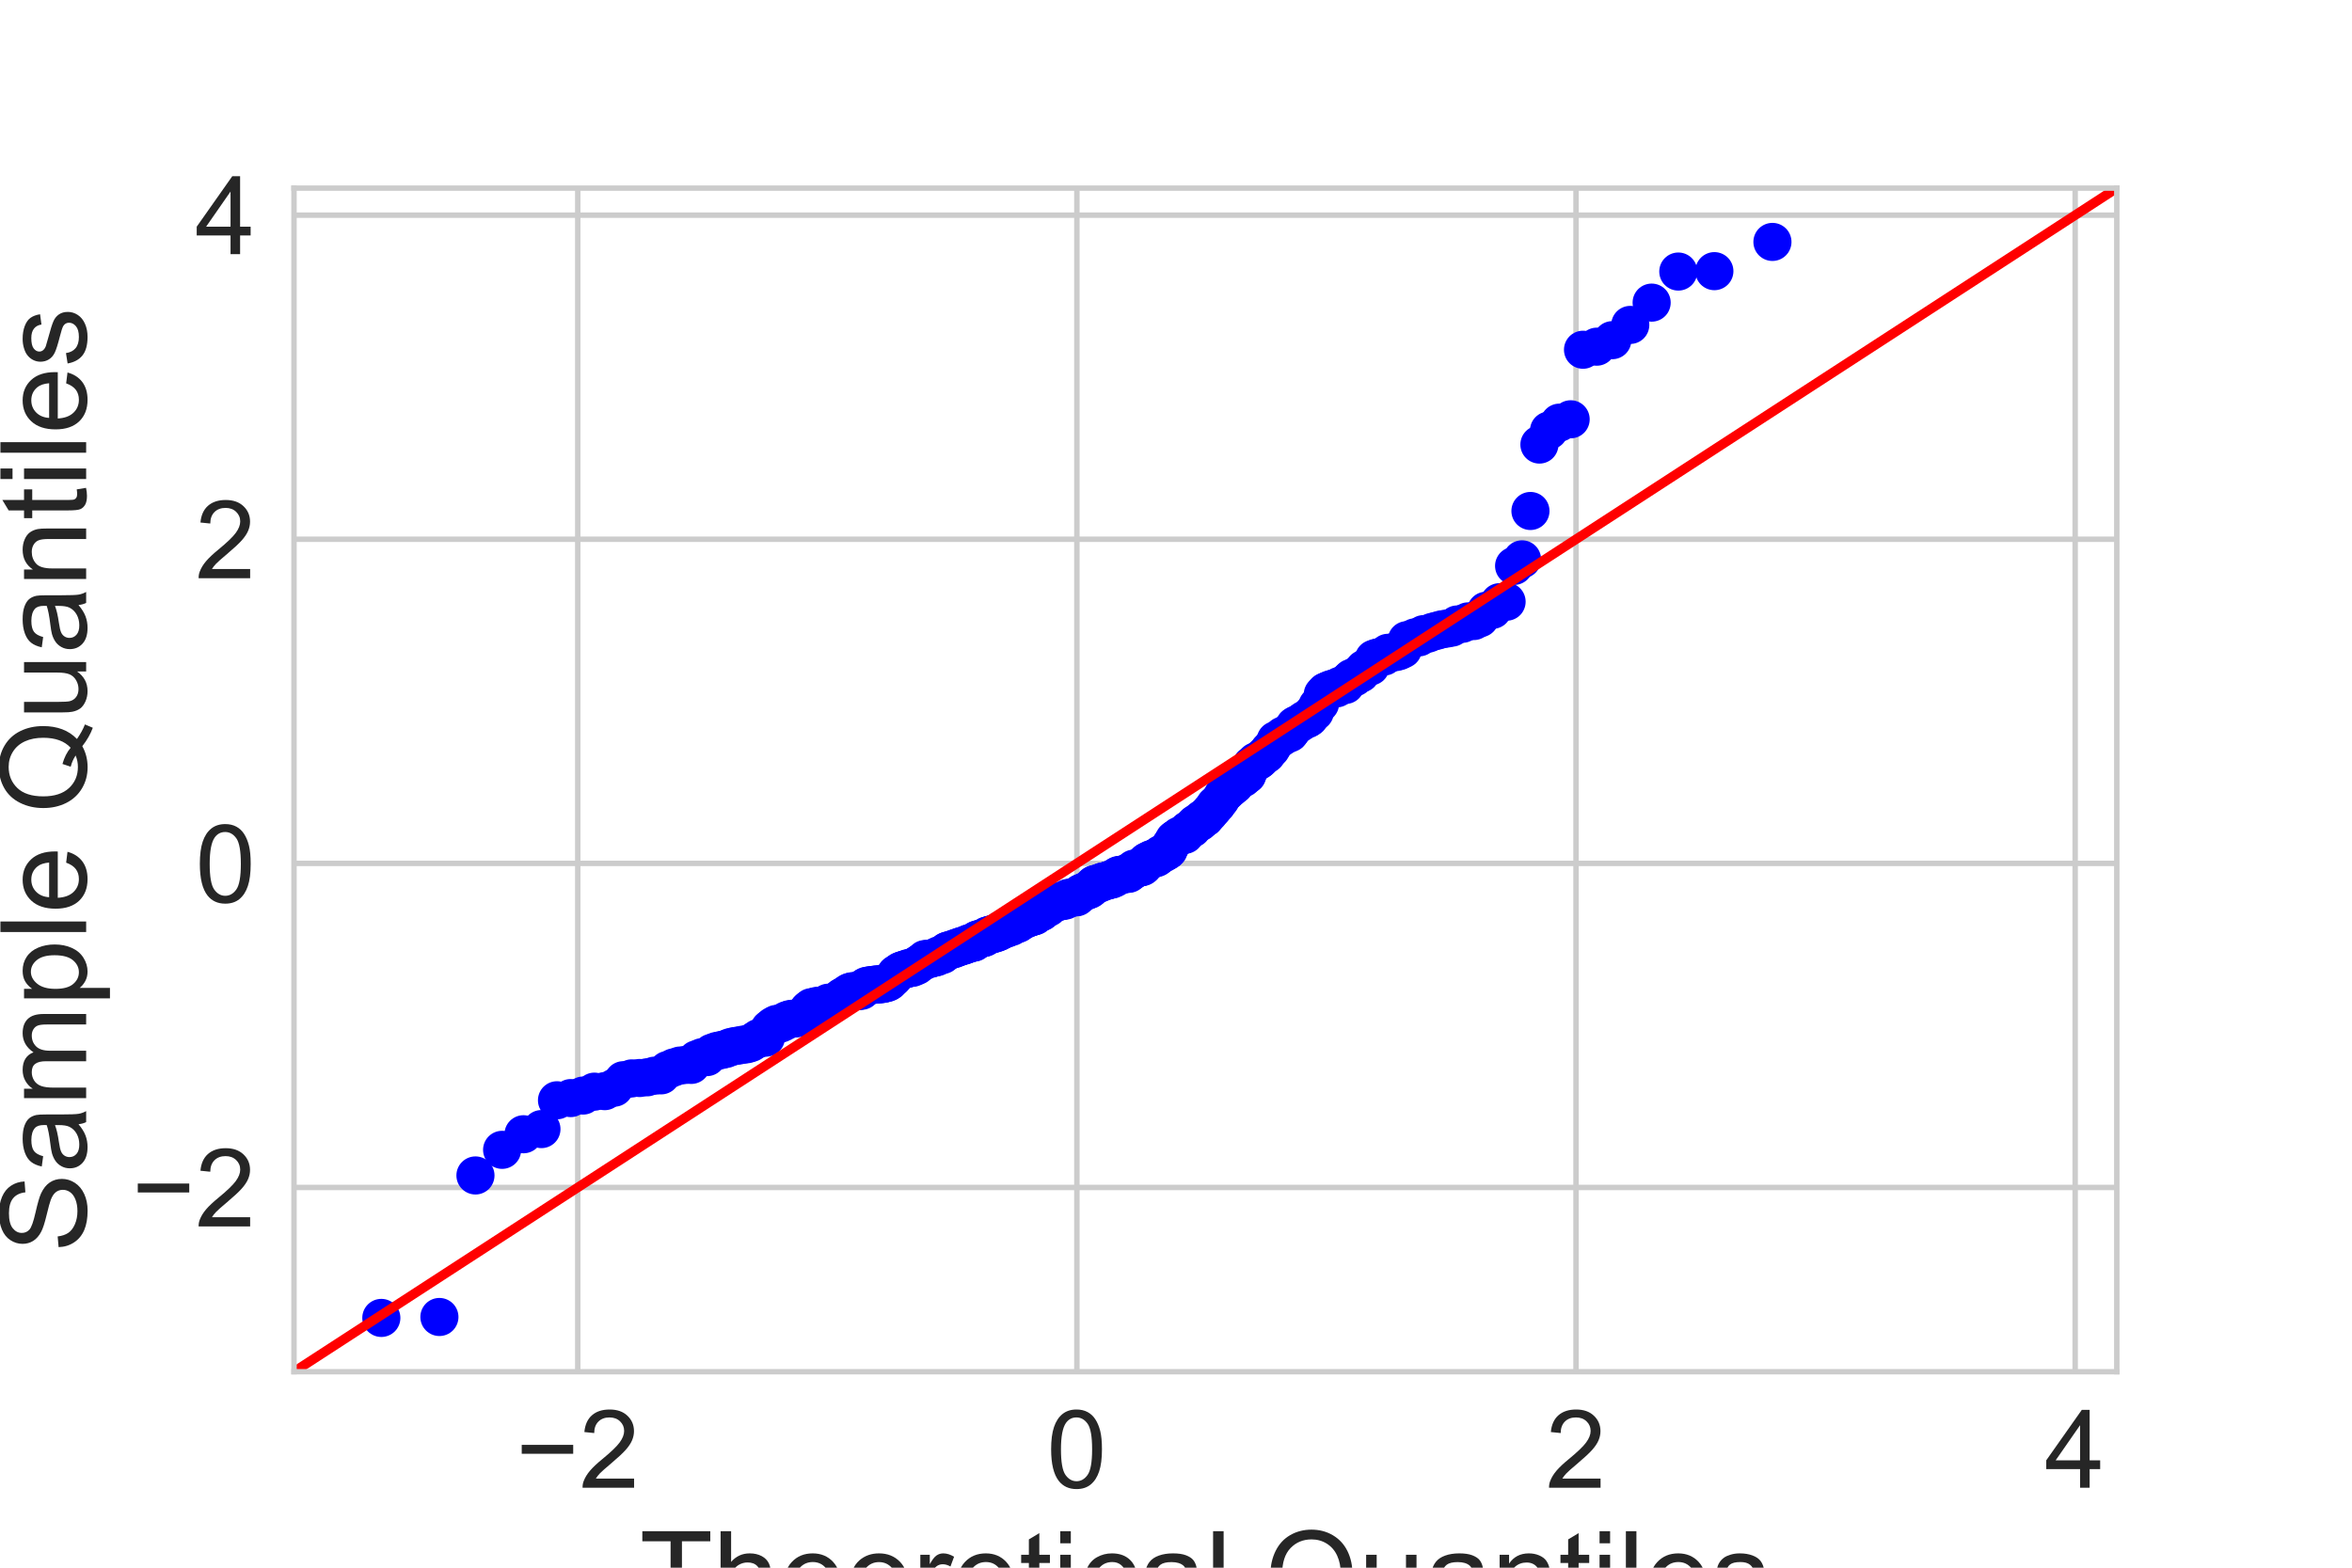 <?xml version="1.0" encoding="utf-8" standalone="no"?>
<!DOCTYPE svg PUBLIC "-//W3C//DTD SVG 1.1//EN"
  "http://www.w3.org/Graphics/SVG/1.1/DTD/svg11.dtd">
<!-- Created with matplotlib (https://matplotlib.org/) -->
<svg height="288pt" version="1.1" viewBox="0 0 432 288" width="432pt" xmlns="http://www.w3.org/2000/svg" xmlns:xlink="http://www.w3.org/1999/xlink">
 <defs>
  <style type="text/css">
*{stroke-linecap:butt;stroke-linejoin:round;}
  </style>
 </defs>
 <g id="figure_1">
  <g id="patch_1">
   <path d="M 0 288 
L 432 288 
L 432 0 
L 0 0 
z
" style="fill:#ffffff;"/>
  </g>
  <g id="axes_1">
   <g id="patch_2">
    <path d="M 54 252 
L 388.8 252 
L 388.8 34.56 
L 54 34.56 
z
" style="fill:#ffffff;"/>
   </g>
   <g id="matplotlib.axis_1">
    <g id="xtick_1">
     <g id="line2d_1">
      <path clip-path="url(#pd3a2241488)" d="M 106.118 252 
L 106.118 34.56 
" style="fill:none;stroke:#cccccc;stroke-linecap:round;"/>
     </g>
     <g id="line2d_2"/>
     <g id="text_1">
      <!-- −2 -->
      <defs>
       <path d="M 52.828 31.203 
L 5.562 31.203 
L 5.562 39.406 
L 52.828 39.406 
z
" id="ArialMT-8722"/>
       <path d="M 50.344 8.453 
L 50.344 0 
L 3.031 0 
Q 2.938 3.172 4.047 6.109 
Q 5.859 10.938 9.828 15.625 
Q 13.812 20.312 21.344 26.469 
Q 33.016 36.031 37.109 41.625 
Q 41.219 47.219 41.219 52.203 
Q 41.219 57.422 37.469 61 
Q 33.734 64.594 27.734 64.594 
Q 21.391 64.594 17.578 60.781 
Q 13.766 56.984 13.719 50.25 
L 4.688 51.172 
Q 5.609 61.281 11.656 66.578 
Q 17.719 71.875 27.938 71.875 
Q 38.234 71.875 44.234 66.156 
Q 50.25 60.453 50.25 52 
Q 50.25 47.703 48.484 43.547 
Q 46.734 39.406 42.656 34.812 
Q 38.578 30.219 29.109 22.219 
Q 21.188 15.578 18.938 13.203 
Q 16.703 10.844 15.234 8.453 
z
" id="ArialMT-50"/>
      </defs>
      <g style="fill:#262626;" transform="translate(94.716 273.316)scale(0.2 -0.2)">
       <use xlink:href="#ArialMT-8722"/>
       <use x="58.398" xlink:href="#ArialMT-50"/>
      </g>
     </g>
    </g>
    <g id="xtick_2">
     <g id="line2d_3">
      <path clip-path="url(#pd3a2241488)" d="M 197.795 252 
L 197.795 34.56 
" style="fill:none;stroke:#cccccc;stroke-linecap:round;"/>
     </g>
     <g id="line2d_4"/>
     <g id="text_2">
      <!-- 0 -->
      <defs>
       <path d="M 4.156 35.297 
Q 4.156 48 6.766 55.734 
Q 9.375 63.484 14.516 67.672 
Q 19.672 71.875 27.484 71.875 
Q 33.25 71.875 37.594 69.547 
Q 41.938 67.234 44.766 62.859 
Q 47.609 58.5 49.219 52.219 
Q 50.828 45.953 50.828 35.297 
Q 50.828 22.703 48.234 14.969 
Q 45.656 7.234 40.5 3 
Q 35.359 -1.219 27.484 -1.219 
Q 17.141 -1.219 11.234 6.203 
Q 4.156 15.141 4.156 35.297 
z
M 13.188 35.297 
Q 13.188 17.672 17.312 11.828 
Q 21.438 6 27.484 6 
Q 33.547 6 37.672 11.859 
Q 41.797 17.719 41.797 35.297 
Q 41.797 52.984 37.672 58.781 
Q 33.547 64.594 27.391 64.594 
Q 21.344 64.594 17.719 59.469 
Q 13.188 52.938 13.188 35.297 
z
" id="ArialMT-48"/>
      </defs>
      <g style="fill:#262626;" transform="translate(192.234 273.316)scale(0.2 -0.2)">
       <use xlink:href="#ArialMT-48"/>
      </g>
     </g>
    </g>
    <g id="xtick_3">
     <g id="line2d_5">
      <path clip-path="url(#pd3a2241488)" d="M 289.473 252 
L 289.473 34.56 
" style="fill:none;stroke:#cccccc;stroke-linecap:round;"/>
     </g>
     <g id="line2d_6"/>
     <g id="text_3">
      <!-- 2 -->
      <g style="fill:#262626;" transform="translate(283.912 273.316)scale(0.2 -0.2)">
       <use xlink:href="#ArialMT-50"/>
      </g>
     </g>
    </g>
    <g id="xtick_4">
     <g id="line2d_7">
      <path clip-path="url(#pd3a2241488)" d="M 381.15 252 
L 381.15 34.56 
" style="fill:none;stroke:#cccccc;stroke-linecap:round;"/>
     </g>
     <g id="line2d_8"/>
     <g id="text_4">
      <!-- 4 -->
      <defs>
       <path d="M 32.328 0 
L 32.328 17.141 
L 1.266 17.141 
L 1.266 25.203 
L 33.938 71.578 
L 41.109 71.578 
L 41.109 25.203 
L 50.781 25.203 
L 50.781 17.141 
L 41.109 17.141 
L 41.109 0 
z
M 32.328 25.203 
L 32.328 57.469 
L 9.906 25.203 
z
" id="ArialMT-52"/>
      </defs>
      <g style="fill:#262626;" transform="translate(375.589 273.316)scale(0.2 -0.2)">
       <use xlink:href="#ArialMT-52"/>
      </g>
     </g>
    </g>
    <g id="text_5">
     <!-- Theoretical Quantiles -->
     <defs>
      <path d="M 25.922 0 
L 25.922 63.141 
L 2.344 63.141 
L 2.344 71.578 
L 59.078 71.578 
L 59.078 63.141 
L 35.406 63.141 
L 35.406 0 
z
" id="ArialMT-84"/>
      <path d="M 6.594 0 
L 6.594 71.578 
L 15.375 71.578 
L 15.375 45.906 
Q 21.531 53.031 30.906 53.031 
Q 36.672 53.031 40.922 50.75 
Q 45.172 48.484 47 44.484 
Q 48.828 40.484 48.828 32.859 
L 48.828 0 
L 40.047 0 
L 40.047 32.859 
Q 40.047 39.453 37.188 42.453 
Q 34.328 45.453 29.109 45.453 
Q 25.203 45.453 21.75 43.422 
Q 18.312 41.406 16.844 37.938 
Q 15.375 34.469 15.375 28.375 
L 15.375 0 
z
" id="ArialMT-104"/>
      <path d="M 42.094 16.703 
L 51.172 15.578 
Q 49.031 7.625 43.219 3.219 
Q 37.406 -1.172 28.375 -1.172 
Q 17 -1.172 10.328 5.828 
Q 3.656 12.844 3.656 25.484 
Q 3.656 38.578 10.391 45.797 
Q 17.141 53.031 27.875 53.031 
Q 38.281 53.031 44.875 45.953 
Q 51.469 38.875 51.469 26.031 
Q 51.469 25.25 51.422 23.688 
L 12.75 23.688 
Q 13.234 15.141 17.578 10.594 
Q 21.922 6.062 28.422 6.062 
Q 33.25 6.062 36.672 8.594 
Q 40.094 11.141 42.094 16.703 
z
M 13.234 30.906 
L 42.188 30.906 
Q 41.609 37.453 38.875 40.719 
Q 34.672 45.797 27.984 45.797 
Q 21.922 45.797 17.797 41.75 
Q 13.672 37.703 13.234 30.906 
z
" id="ArialMT-101"/>
      <path d="M 3.328 25.922 
Q 3.328 40.328 11.328 47.266 
Q 18.016 53.031 27.641 53.031 
Q 38.328 53.031 45.109 46.016 
Q 51.906 39.016 51.906 26.656 
Q 51.906 16.656 48.906 10.906 
Q 45.906 5.172 40.156 2 
Q 34.422 -1.172 27.641 -1.172 
Q 16.75 -1.172 10.031 5.812 
Q 3.328 12.797 3.328 25.922 
z
M 12.359 25.922 
Q 12.359 15.969 16.703 11.016 
Q 21.047 6.062 27.641 6.062 
Q 34.188 6.062 38.531 11.031 
Q 42.875 16.016 42.875 26.219 
Q 42.875 35.844 38.5 40.797 
Q 34.125 45.75 27.641 45.75 
Q 21.047 45.75 16.703 40.812 
Q 12.359 35.891 12.359 25.922 
z
" id="ArialMT-111"/>
      <path d="M 6.5 0 
L 6.5 51.859 
L 14.406 51.859 
L 14.406 44 
Q 17.438 49.516 20 51.266 
Q 22.562 53.031 25.641 53.031 
Q 30.078 53.031 34.672 50.203 
L 31.641 42.047 
Q 28.422 43.953 25.203 43.953 
Q 22.312 43.953 20.016 42.219 
Q 17.719 40.484 16.75 37.406 
Q 15.281 32.719 15.281 27.156 
L 15.281 0 
z
" id="ArialMT-114"/>
      <path d="M 25.781 7.859 
L 27.047 0.094 
Q 23.344 -0.688 20.406 -0.688 
Q 15.625 -0.688 12.984 0.828 
Q 10.359 2.344 9.281 4.812 
Q 8.203 7.281 8.203 15.188 
L 8.203 45.016 
L 1.766 45.016 
L 1.766 51.859 
L 8.203 51.859 
L 8.203 64.703 
L 16.938 69.969 
L 16.938 51.859 
L 25.781 51.859 
L 25.781 45.016 
L 16.938 45.016 
L 16.938 14.703 
Q 16.938 10.938 17.406 9.859 
Q 17.875 8.797 18.922 8.156 
Q 19.969 7.516 21.922 7.516 
Q 23.391 7.516 25.781 7.859 
z
" id="ArialMT-116"/>
      <path d="M 6.641 61.469 
L 6.641 71.578 
L 15.438 71.578 
L 15.438 61.469 
z
M 6.641 0 
L 6.641 51.859 
L 15.438 51.859 
L 15.438 0 
z
" id="ArialMT-105"/>
      <path d="M 40.438 19 
L 49.078 17.875 
Q 47.656 8.938 41.812 3.875 
Q 35.984 -1.172 27.484 -1.172 
Q 16.844 -1.172 10.375 5.781 
Q 3.906 12.75 3.906 25.734 
Q 3.906 34.125 6.688 40.422 
Q 9.469 46.734 15.156 49.875 
Q 20.844 53.031 27.547 53.031 
Q 35.984 53.031 41.359 48.75 
Q 46.734 44.484 48.25 36.625 
L 39.703 35.297 
Q 38.484 40.531 35.375 43.156 
Q 32.281 45.797 27.875 45.797 
Q 21.234 45.797 17.078 41.031 
Q 12.938 36.281 12.938 25.984 
Q 12.938 15.531 16.938 10.797 
Q 20.953 6.062 27.391 6.062 
Q 32.562 6.062 36.031 9.234 
Q 39.5 12.406 40.438 19 
z
" id="ArialMT-99"/>
      <path d="M 40.438 6.391 
Q 35.547 2.25 31.031 0.531 
Q 26.516 -1.172 21.344 -1.172 
Q 12.797 -1.172 8.203 3 
Q 3.609 7.172 3.609 13.672 
Q 3.609 17.484 5.344 20.625 
Q 7.078 23.781 9.891 25.688 
Q 12.703 27.594 16.219 28.562 
Q 18.797 29.25 24.031 29.891 
Q 34.672 31.156 39.703 32.906 
Q 39.75 34.719 39.75 35.203 
Q 39.75 40.578 37.25 42.781 
Q 33.891 45.75 27.25 45.75 
Q 21.047 45.75 18.094 43.578 
Q 15.141 41.406 13.719 35.891 
L 5.125 37.062 
Q 6.297 42.578 8.984 45.969 
Q 11.672 49.359 16.75 51.188 
Q 21.828 53.031 28.516 53.031 
Q 35.156 53.031 39.297 51.469 
Q 43.453 49.906 45.406 47.531 
Q 47.359 45.172 48.141 41.547 
Q 48.578 39.312 48.578 33.453 
L 48.578 21.734 
Q 48.578 9.469 49.141 6.219 
Q 49.703 2.984 51.375 0 
L 42.188 0 
Q 40.828 2.734 40.438 6.391 
z
M 39.703 26.031 
Q 34.906 24.078 25.344 22.703 
Q 19.922 21.922 17.672 20.938 
Q 15.438 19.969 14.203 18.094 
Q 12.984 16.219 12.984 13.922 
Q 12.984 10.406 15.641 8.062 
Q 18.312 5.719 23.438 5.719 
Q 28.516 5.719 32.469 7.938 
Q 36.422 10.156 38.281 14.016 
Q 39.703 17 39.703 22.797 
z
" id="ArialMT-97"/>
      <path d="M 6.391 0 
L 6.391 71.578 
L 15.188 71.578 
L 15.188 0 
z
" id="ArialMT-108"/>
      <path id="ArialMT-32"/>
      <path d="M 61.969 7.672 
Q 68.562 3.125 74.125 1.031 
L 71.344 -5.562 
Q 63.625 -2.781 55.953 3.219 
Q 48 -1.219 38.375 -1.219 
Q 28.656 -1.219 20.75 3.469 
Q 12.844 8.156 8.562 16.641 
Q 4.297 25.141 4.297 35.797 
Q 4.297 46.391 8.594 55.078 
Q 12.891 63.766 20.828 68.312 
Q 28.766 72.859 38.578 72.859 
Q 48.484 72.859 56.438 68.141 
Q 64.406 63.422 68.578 54.953 
Q 72.75 46.484 72.75 35.844 
Q 72.75 27 70.062 19.938 
Q 67.391 12.891 61.969 7.672 
z
M 41.109 19.781 
Q 49.312 17.484 54.641 12.938 
Q 62.984 20.562 62.984 35.844 
Q 62.984 44.531 60.031 51.016 
Q 57.078 57.516 51.391 61.109 
Q 45.703 64.703 38.625 64.703 
Q 28.031 64.703 21.047 57.453 
Q 14.062 50.203 14.062 35.797 
Q 14.062 21.828 20.969 14.359 
Q 27.875 6.891 38.625 6.891 
Q 43.703 6.891 48.188 8.797 
Q 43.75 11.672 38.812 12.891 
z
" id="ArialMT-81"/>
      <path d="M 40.578 0 
L 40.578 7.625 
Q 34.516 -1.172 24.125 -1.172 
Q 19.531 -1.172 15.547 0.578 
Q 11.578 2.344 9.641 5 
Q 7.719 7.672 6.938 11.531 
Q 6.391 14.109 6.391 19.734 
L 6.391 51.859 
L 15.188 51.859 
L 15.188 23.094 
Q 15.188 16.219 15.719 13.812 
Q 16.547 10.359 19.234 8.375 
Q 21.922 6.391 25.875 6.391 
Q 29.828 6.391 33.297 8.422 
Q 36.766 10.453 38.203 13.938 
Q 39.656 17.438 39.656 24.078 
L 39.656 51.859 
L 48.438 51.859 
L 48.438 0 
z
" id="ArialMT-117"/>
      <path d="M 6.594 0 
L 6.594 51.859 
L 14.5 51.859 
L 14.5 44.484 
Q 20.219 53.031 31 53.031 
Q 35.688 53.031 39.625 51.344 
Q 43.562 49.656 45.516 46.922 
Q 47.469 44.188 48.25 40.438 
Q 48.734 37.984 48.734 31.891 
L 48.734 0 
L 39.938 0 
L 39.938 31.547 
Q 39.938 36.922 38.906 39.578 
Q 37.891 42.234 35.281 43.812 
Q 32.672 45.406 29.156 45.406 
Q 23.531 45.406 19.453 41.844 
Q 15.375 38.281 15.375 28.328 
L 15.375 0 
z
" id="ArialMT-110"/>
      <path d="M 3.078 15.484 
L 11.766 16.844 
Q 12.5 11.625 15.844 8.844 
Q 19.188 6.062 25.203 6.062 
Q 31.25 6.062 34.172 8.516 
Q 37.109 10.984 37.109 14.312 
Q 37.109 17.281 34.516 19 
Q 32.719 20.172 25.531 21.969 
Q 15.875 24.422 12.141 26.203 
Q 8.406 27.984 6.469 31.125 
Q 4.547 34.281 4.547 38.094 
Q 4.547 41.547 6.125 44.5 
Q 7.719 47.469 10.453 49.422 
Q 12.5 50.922 16.031 51.969 
Q 19.578 53.031 23.641 53.031 
Q 29.734 53.031 34.344 51.266 
Q 38.969 49.516 41.156 46.5 
Q 43.359 43.5 44.188 38.484 
L 35.594 37.312 
Q 35.016 41.312 32.203 43.547 
Q 29.391 45.797 24.266 45.797 
Q 18.219 45.797 15.625 43.797 
Q 13.031 41.797 13.031 39.109 
Q 13.031 37.406 14.109 36.031 
Q 15.188 34.625 17.484 33.688 
Q 18.797 33.203 25.25 31.453 
Q 34.578 28.953 38.25 27.359 
Q 41.938 25.781 44.031 22.75 
Q 46.141 19.734 46.141 15.234 
Q 46.141 10.844 43.578 6.953 
Q 41.016 3.078 36.172 0.953 
Q 31.344 -1.172 25.25 -1.172 
Q 15.141 -1.172 9.844 3.031 
Q 4.547 7.234 3.078 15.484 
z
" id="ArialMT-115"/>
     </defs>
     <g style="fill:#262626;" transform="translate(117.465 297.038)scale(0.22 -0.22)">
      <use xlink:href="#ArialMT-84"/>
      <use x="61.084" xlink:href="#ArialMT-104"/>
      <use x="116.699" xlink:href="#ArialMT-101"/>
      <use x="172.314" xlink:href="#ArialMT-111"/>
      <use x="227.93" xlink:href="#ArialMT-114"/>
      <use x="261.23" xlink:href="#ArialMT-101"/>
      <use x="316.846" xlink:href="#ArialMT-116"/>
      <use x="344.629" xlink:href="#ArialMT-105"/>
      <use x="366.846" xlink:href="#ArialMT-99"/>
      <use x="416.846" xlink:href="#ArialMT-97"/>
      <use x="472.461" xlink:href="#ArialMT-108"/>
      <use x="494.678" xlink:href="#ArialMT-32"/>
      <use x="522.461" xlink:href="#ArialMT-81"/>
      <use x="600.244" xlink:href="#ArialMT-117"/>
      <use x="655.859" xlink:href="#ArialMT-97"/>
      <use x="711.475" xlink:href="#ArialMT-110"/>
      <use x="767.09" xlink:href="#ArialMT-116"/>
      <use x="794.873" xlink:href="#ArialMT-105"/>
      <use x="817.09" xlink:href="#ArialMT-108"/>
      <use x="839.307" xlink:href="#ArialMT-101"/>
      <use x="894.922" xlink:href="#ArialMT-115"/>
     </g>
    </g>
   </g>
   <g id="matplotlib.axis_2">
    <g id="ytick_1">
     <g id="line2d_9">
      <path clip-path="url(#pd3a2241488)" d="M 54 218.151 
L 388.8 218.151 
" style="fill:none;stroke:#cccccc;stroke-linecap:round;"/>
     </g>
     <g id="line2d_10"/>
     <g id="text_6">
      <!-- −2 -->
      <g style="fill:#262626;" transform="translate(24.197 225.309)scale(0.2 -0.2)">
       <use xlink:href="#ArialMT-8722"/>
       <use x="58.398" xlink:href="#ArialMT-50"/>
      </g>
     </g>
    </g>
    <g id="ytick_2">
     <g id="line2d_11">
      <path clip-path="url(#pd3a2241488)" d="M 54 158.61 
L 388.8 158.61 
" style="fill:none;stroke:#cccccc;stroke-linecap:round;"/>
     </g>
     <g id="line2d_12"/>
     <g id="text_7">
      <!-- 0 -->
      <g style="fill:#262626;" transform="translate(35.878 165.768)scale(0.2 -0.2)">
       <use xlink:href="#ArialMT-48"/>
      </g>
     </g>
    </g>
    <g id="ytick_3">
     <g id="line2d_13">
      <path clip-path="url(#pd3a2241488)" d="M 54 99.069 
L 388.8 99.069 
" style="fill:none;stroke:#cccccc;stroke-linecap:round;"/>
     </g>
     <g id="line2d_14"/>
     <g id="text_8">
      <!-- 2 -->
      <g style="fill:#262626;" transform="translate(35.878 106.227)scale(0.2 -0.2)">
       <use xlink:href="#ArialMT-50"/>
      </g>
     </g>
    </g>
    <g id="ytick_4">
     <g id="line2d_15">
      <path clip-path="url(#pd3a2241488)" d="M 54 39.528 
L 388.8 39.528 
" style="fill:none;stroke:#cccccc;stroke-linecap:round;"/>
     </g>
     <g id="line2d_16"/>
     <g id="text_9">
      <!-- 4 -->
      <g style="fill:#262626;" transform="translate(35.878 46.686)scale(0.2 -0.2)">
       <use xlink:href="#ArialMT-52"/>
      </g>
     </g>
    </g>
    <g id="text_10">
     <!-- Sample Quantiles -->
     <defs>
      <path d="M 4.5 23 
L 13.422 23.781 
Q 14.062 18.406 16.375 14.969 
Q 18.703 11.531 23.578 9.406 
Q 28.469 7.281 34.578 7.281 
Q 39.984 7.281 44.141 8.891 
Q 48.297 10.5 50.312 13.297 
Q 52.344 16.109 52.344 19.438 
Q 52.344 22.797 50.391 25.312 
Q 48.438 27.828 43.953 29.547 
Q 41.062 30.672 31.203 33.031 
Q 21.344 35.406 17.391 37.5 
Q 12.25 40.188 9.734 44.156 
Q 7.234 48.141 7.234 53.078 
Q 7.234 58.5 10.297 63.203 
Q 13.375 67.922 19.281 70.359 
Q 25.203 72.797 32.422 72.797 
Q 40.375 72.797 46.453 70.234 
Q 52.547 67.672 55.812 62.688 
Q 59.078 57.719 59.328 51.422 
L 50.25 50.734 
Q 49.516 57.516 45.281 60.984 
Q 41.062 64.453 32.812 64.453 
Q 24.219 64.453 20.281 61.297 
Q 16.359 58.156 16.359 53.719 
Q 16.359 49.859 19.141 47.359 
Q 21.875 44.875 33.422 42.266 
Q 44.969 39.656 49.266 37.703 
Q 55.516 34.812 58.484 30.391 
Q 61.469 25.984 61.469 20.219 
Q 61.469 14.5 58.203 9.438 
Q 54.938 4.391 48.797 1.578 
Q 42.672 -1.219 35.016 -1.219 
Q 25.297 -1.219 18.719 1.609 
Q 12.156 4.438 8.422 10.125 
Q 4.688 15.828 4.5 23 
z
" id="ArialMT-83"/>
      <path d="M 6.594 0 
L 6.594 51.859 
L 14.453 51.859 
L 14.453 44.578 
Q 16.891 48.391 20.938 50.703 
Q 25 53.031 30.172 53.031 
Q 35.938 53.031 39.625 50.641 
Q 43.312 48.25 44.828 43.953 
Q 50.984 53.031 60.844 53.031 
Q 68.562 53.031 72.703 48.75 
Q 76.859 44.484 76.859 35.594 
L 76.859 0 
L 68.109 0 
L 68.109 32.672 
Q 68.109 37.938 67.25 40.25 
Q 66.406 42.578 64.156 43.984 
Q 61.922 45.406 58.891 45.406 
Q 53.422 45.406 49.797 41.766 
Q 46.188 38.141 46.188 30.125 
L 46.188 0 
L 37.406 0 
L 37.406 33.688 
Q 37.406 39.547 35.25 42.469 
Q 33.109 45.406 28.219 45.406 
Q 24.516 45.406 21.359 43.453 
Q 18.219 41.5 16.797 37.734 
Q 15.375 33.984 15.375 26.906 
L 15.375 0 
z
" id="ArialMT-109"/>
      <path d="M 6.594 -19.875 
L 6.594 51.859 
L 14.594 51.859 
L 14.594 45.125 
Q 17.438 49.078 21 51.047 
Q 24.562 53.031 29.641 53.031 
Q 36.281 53.031 41.359 49.609 
Q 46.438 46.188 49.016 39.953 
Q 51.609 33.734 51.609 26.312 
Q 51.609 18.359 48.75 11.984 
Q 45.906 5.609 40.453 2.219 
Q 35.016 -1.172 29 -1.172 
Q 24.609 -1.172 21.109 0.688 
Q 17.625 2.547 15.375 5.375 
L 15.375 -19.875 
z
M 14.547 25.641 
Q 14.547 15.625 18.594 10.844 
Q 22.656 6.062 28.422 6.062 
Q 34.281 6.062 38.453 11.016 
Q 42.625 15.969 42.625 26.375 
Q 42.625 36.281 38.547 41.203 
Q 34.469 46.141 28.812 46.141 
Q 23.188 46.141 18.859 40.891 
Q 14.547 35.641 14.547 25.641 
z
" id="ArialMT-112"/>
     </defs>
     <g style="fill:#262626;" transform="translate(15.824 230.099)rotate(-90)scale(0.22 -0.22)">
      <use xlink:href="#ArialMT-83"/>
      <use x="66.699" xlink:href="#ArialMT-97"/>
      <use x="122.314" xlink:href="#ArialMT-109"/>
      <use x="205.615" xlink:href="#ArialMT-112"/>
      <use x="261.23" xlink:href="#ArialMT-108"/>
      <use x="283.447" xlink:href="#ArialMT-101"/>
      <use x="339.062" xlink:href="#ArialMT-32"/>
      <use x="366.846" xlink:href="#ArialMT-81"/>
      <use x="444.629" xlink:href="#ArialMT-117"/>
      <use x="500.244" xlink:href="#ArialMT-97"/>
      <use x="555.859" xlink:href="#ArialMT-110"/>
      <use x="611.475" xlink:href="#ArialMT-116"/>
      <use x="639.258" xlink:href="#ArialMT-105"/>
      <use x="661.475" xlink:href="#ArialMT-108"/>
      <use x="683.691" xlink:href="#ArialMT-101"/>
      <use x="739.307" xlink:href="#ArialMT-115"/>
     </g>
    </g>
   </g>
   <g id="line2d_17">
    <defs>
     <path d="M 0 3.5 
C 0.928 3.5 1.819 3.131 2.475 2.475 
C 3.131 1.819 3.5 0.928 3.5 0 
C 3.5 -0.928 3.131 -1.819 2.475 -2.475 
C 1.819 -3.131 0.928 -3.5 0 -3.5 
C -0.928 -3.5 -1.819 -3.131 -2.475 -2.475 
C -3.131 -1.819 -3.5 -0.928 -3.5 0 
C -3.5 0.928 -3.131 1.819 -2.475 2.475 
C -1.819 3.131 -0.928 3.5 0 3.5 
z
" id="m54453ab7ed"/>
    </defs>
    <g clip-path="url(#pd3a2241488)">
     <use style="fill:#0000ff;" x="70.041" xlink:href="#m54453ab7ed" y="242.116"/>
     <use style="fill:#0000ff;" x="80.707" xlink:href="#m54453ab7ed" y="241.944"/>
     <use style="fill:#0000ff;" x="87.329" xlink:href="#m54453ab7ed" y="215.943"/>
     <use style="fill:#0000ff;" x="92.227" xlink:href="#m54453ab7ed" y="211.238"/>
     <use style="fill:#0000ff;" x="96.152" xlink:href="#m54453ab7ed" y="208.374"/>
     <use style="fill:#0000ff;" x="99.449" xlink:href="#m54453ab7ed" y="207.425"/>
     <use style="fill:#0000ff;" x="102.305" xlink:href="#m54453ab7ed" y="202.132"/>
     <use style="fill:#0000ff;" x="104.831" xlink:href="#m54453ab7ed" y="201.729"/>
     <use style="fill:#0000ff;" x="107.103" xlink:href="#m54453ab7ed" y="201.264"/>
     <use style="fill:#0000ff;" x="109.172" xlink:href="#m54453ab7ed" y="200.55"/>
     <use style="fill:#0000ff;" x="111.075" xlink:href="#m54453ab7ed" y="200.454"/>
     <use style="fill:#0000ff;" x="112.839" xlink:href="#m54453ab7ed" y="199.815"/>
     <use style="fill:#0000ff;" x="114.486" xlink:href="#m54453ab7ed" y="198.447"/>
     <use style="fill:#0000ff;" x="116.031" xlink:href="#m54453ab7ed" y="198.113"/>
     <use style="fill:#0000ff;" x="117.489" xlink:href="#m54453ab7ed" y="198.041"/>
     <use style="fill:#0000ff;" x="118.87" xlink:href="#m54453ab7ed" y="197.912"/>
     <use style="fill:#0000ff;" x="120.183" xlink:href="#m54453ab7ed" y="197.619"/>
     <use style="fill:#0000ff;" x="121.435" xlink:href="#m54453ab7ed" y="197.555"/>
     <use style="fill:#0000ff;" x="122.633" xlink:href="#m54453ab7ed" y="196.572"/>
     <use style="fill:#0000ff;" x="123.781" xlink:href="#m54453ab7ed" y="196.086"/>
     <use style="fill:#0000ff;" x="124.885" xlink:href="#m54453ab7ed" y="195.754"/>
     <use style="fill:#0000ff;" x="125.948" xlink:href="#m54453ab7ed" y="195.634"/>
     <use style="fill:#0000ff;" x="126.973" xlink:href="#m54453ab7ed" y="195.633"/>
     <use style="fill:#0000ff;" x="127.965" xlink:href="#m54453ab7ed" y="194.599"/>
     <use style="fill:#0000ff;" x="128.924" xlink:href="#m54453ab7ed" y="194.222"/>
     <use style="fill:#0000ff;" x="129.855" xlink:href="#m54453ab7ed" y="194.203"/>
     <use style="fill:#0000ff;" x="130.758" xlink:href="#m54453ab7ed" y="193.401"/>
     <use style="fill:#0000ff;" x="131.636" xlink:href="#m54453ab7ed" y="193.08"/>
     <use style="fill:#0000ff;" x="132.491" xlink:href="#m54453ab7ed" y="192.893"/>
     <use style="fill:#0000ff;" x="133.323" xlink:href="#m54453ab7ed" y="192.705"/>
     <use style="fill:#0000ff;" x="134.134" xlink:href="#m54453ab7ed" y="192.376"/>
     <use style="fill:#0000ff;" x="134.926" xlink:href="#m54453ab7ed" y="192.178"/>
     <use style="fill:#0000ff;" x="135.7" xlink:href="#m54453ab7ed" y="192.068"/>
     <use style="fill:#0000ff;" x="136.457" xlink:href="#m54453ab7ed" y="191.921"/>
     <use style="fill:#0000ff;" x="137.197" xlink:href="#m54453ab7ed" y="191.836"/>
     <use style="fill:#0000ff;" x="137.921" xlink:href="#m54453ab7ed" y="191.606"/>
     <use style="fill:#0000ff;" x="138.631" xlink:href="#m54453ab7ed" y="191.152"/>
     <use style="fill:#0000ff;" x="139.327" xlink:href="#m54453ab7ed" y="190.689"/>
     <use style="fill:#0000ff;" x="140.01" xlink:href="#m54453ab7ed" y="190.654"/>
     <use style="fill:#0000ff;" x="140.68" xlink:href="#m54453ab7ed" y="190.623"/>
     <use style="fill:#0000ff;" x="141.339" xlink:href="#m54453ab7ed" y="188.986"/>
     <use style="fill:#0000ff;" x="141.985" xlink:href="#m54453ab7ed" y="188.457"/>
     <use style="fill:#0000ff;" x="142.621" xlink:href="#m54453ab7ed" y="188.105"/>
     <use style="fill:#0000ff;" x="143.247" xlink:href="#m54453ab7ed" y="188.081"/>
     <use style="fill:#0000ff;" x="143.862" xlink:href="#m54453ab7ed" y="187.804"/>
     <use style="fill:#0000ff;" x="144.468" xlink:href="#m54453ab7ed" y="187.44"/>
     <use style="fill:#0000ff;" x="145.065" xlink:href="#m54453ab7ed" y="187.229"/>
     <use style="fill:#0000ff;" x="145.653" xlink:href="#m54453ab7ed" y="187.144"/>
     <use style="fill:#0000ff;" x="146.232" xlink:href="#m54453ab7ed" y="187.087"/>
     <use style="fill:#0000ff;" x="146.803" xlink:href="#m54453ab7ed" y="186.925"/>
     <use style="fill:#0000ff;" x="147.367" xlink:href="#m54453ab7ed" y="186.696"/>
     <use style="fill:#0000ff;" x="147.923" xlink:href="#m54453ab7ed" y="186.252"/>
     <use style="fill:#0000ff;" x="148.471" xlink:href="#m54453ab7ed" y="185.465"/>
     <use style="fill:#0000ff;" x="149.013" xlink:href="#m54453ab7ed" y="185.031"/>
     <use style="fill:#0000ff;" x="149.548" xlink:href="#m54453ab7ed" y="184.977"/>
     <use style="fill:#0000ff;" x="150.077" xlink:href="#m54453ab7ed" y="184.789"/>
     <use style="fill:#0000ff;" x="150.599" xlink:href="#m54453ab7ed" y="184.762"/>
     <use style="fill:#0000ff;" x="151.115" xlink:href="#m54453ab7ed" y="184.666"/>
     <use style="fill:#0000ff;" x="151.626" xlink:href="#m54453ab7ed" y="184.552"/>
     <use style="fill:#0000ff;" x="152.13" xlink:href="#m54453ab7ed" y="184.207"/>
     <use style="fill:#0000ff;" x="152.629" xlink:href="#m54453ab7ed" y="184.206"/>
     <use style="fill:#0000ff;" x="153.123" xlink:href="#m54453ab7ed" y="184.146"/>
     <use style="fill:#0000ff;" x="153.612" xlink:href="#m54453ab7ed" y="184.009"/>
     <use style="fill:#0000ff;" x="154.096" xlink:href="#m54453ab7ed" y="183.613"/>
     <use style="fill:#0000ff;" x="154.575" xlink:href="#m54453ab7ed" y="183.158"/>
     <use style="fill:#0000ff;" x="155.049" xlink:href="#m54453ab7ed" y="182.918"/>
     <use style="fill:#0000ff;" x="155.519" xlink:href="#m54453ab7ed" y="182.609"/>
     <use style="fill:#0000ff;" x="155.984" xlink:href="#m54453ab7ed" y="182.272"/>
     <use style="fill:#0000ff;" x="156.446" xlink:href="#m54453ab7ed" y="182.113"/>
     <use style="fill:#0000ff;" x="156.903" xlink:href="#m54453ab7ed" y="182.081"/>
     <use style="fill:#0000ff;" x="157.355" xlink:href="#m54453ab7ed" y="182.075"/>
     <use style="fill:#0000ff;" x="157.805" xlink:href="#m54453ab7ed" y="182.048"/>
     <use style="fill:#0000ff;" x="158.25" xlink:href="#m54453ab7ed" y="182.015"/>
     <use style="fill:#0000ff;" x="158.691" xlink:href="#m54453ab7ed" y="181.412"/>
     <use style="fill:#0000ff;" x="159.129" xlink:href="#m54453ab7ed" y="181.128"/>
     <use style="fill:#0000ff;" x="159.564" xlink:href="#m54453ab7ed" y="181.04"/>
     <use style="fill:#0000ff;" x="159.995" xlink:href="#m54453ab7ed" y="180.981"/>
     <use style="fill:#0000ff;" x="160.422" xlink:href="#m54453ab7ed" y="180.947"/>
     <use style="fill:#0000ff;" x="160.847" xlink:href="#m54453ab7ed" y="180.856"/>
     <use style="fill:#0000ff;" x="161.268" xlink:href="#m54453ab7ed" y="180.841"/>
     <use style="fill:#0000ff;" x="161.686" xlink:href="#m54453ab7ed" y="180.825"/>
     <use style="fill:#0000ff;" x="162.102" xlink:href="#m54453ab7ed" y="180.766"/>
     <use style="fill:#0000ff;" x="162.514" xlink:href="#m54453ab7ed" y="180.67"/>
     <use style="fill:#0000ff;" x="162.924" xlink:href="#m54453ab7ed" y="180.582"/>
     <use style="fill:#0000ff;" x="163.33" xlink:href="#m54453ab7ed" y="180.366"/>
     <use style="fill:#0000ff;" x="163.734" xlink:href="#m54453ab7ed" y="179.936"/>
     <use style="fill:#0000ff;" x="164.136" xlink:href="#m54453ab7ed" y="179.598"/>
     <use style="fill:#0000ff;" x="164.535" xlink:href="#m54453ab7ed" y="178.925"/>
     <use style="fill:#0000ff;" x="164.931" xlink:href="#m54453ab7ed" y="178.761"/>
     <use style="fill:#0000ff;" x="165.325" xlink:href="#m54453ab7ed" y="178.39"/>
     <use style="fill:#0000ff;" x="165.717" xlink:href="#m54453ab7ed" y="178.237"/>
     <use style="fill:#0000ff;" x="166.106" xlink:href="#m54453ab7ed" y="178.108"/>
     <use style="fill:#0000ff;" x="166.493" xlink:href="#m54453ab7ed" y="178.033"/>
     <use style="fill:#0000ff;" x="166.877" xlink:href="#m54453ab7ed" y="177.841"/>
     <use style="fill:#0000ff;" x="167.26" xlink:href="#m54453ab7ed" y="177.813"/>
     <use style="fill:#0000ff;" x="167.64" xlink:href="#m54453ab7ed" y="177.786"/>
     <use style="fill:#0000ff;" x="168.019" xlink:href="#m54453ab7ed" y="177.478"/>
     <use style="fill:#0000ff;" x="168.395" xlink:href="#m54453ab7ed" y="177.459"/>
     <use style="fill:#0000ff;" x="168.77" xlink:href="#m54453ab7ed" y="177.042"/>
     <use style="fill:#0000ff;" x="169.142" xlink:href="#m54453ab7ed" y="176.812"/>
     <use style="fill:#0000ff;" x="169.513" xlink:href="#m54453ab7ed" y="176.682"/>
     <use style="fill:#0000ff;" x="169.881" xlink:href="#m54453ab7ed" y="176.195"/>
     <use style="fill:#0000ff;" x="170.248" xlink:href="#m54453ab7ed" y="176.178"/>
     <use style="fill:#0000ff;" x="170.614" xlink:href="#m54453ab7ed" y="176.162"/>
     <use style="fill:#0000ff;" x="170.977" xlink:href="#m54453ab7ed" y="176.134"/>
     <use style="fill:#0000ff;" x="171.339" xlink:href="#m54453ab7ed" y="175.974"/>
     <use style="fill:#0000ff;" x="171.699" xlink:href="#m54453ab7ed" y="175.904"/>
     <use style="fill:#0000ff;" x="172.058" xlink:href="#m54453ab7ed" y="175.844"/>
     <use style="fill:#0000ff;" x="172.414" xlink:href="#m54453ab7ed" y="175.511"/>
     <use style="fill:#0000ff;" x="172.77" xlink:href="#m54453ab7ed" y="175.466"/>
     <use style="fill:#0000ff;" x="173.124" xlink:href="#m54453ab7ed" y="175.438"/>
     <use style="fill:#0000ff;" x="173.476" xlink:href="#m54453ab7ed" y="175.098"/>
     <use style="fill:#0000ff;" x="173.827" xlink:href="#m54453ab7ed" y="174.75"/>
     <use style="fill:#0000ff;" x="174.177" xlink:href="#m54453ab7ed" y="174.594"/>
     <use style="fill:#0000ff;" x="174.525" xlink:href="#m54453ab7ed" y="174.571"/>
     <use style="fill:#0000ff;" x="174.872" xlink:href="#m54453ab7ed" y="174.405"/>
     <use style="fill:#0000ff;" x="175.218" xlink:href="#m54453ab7ed" y="174.374"/>
     <use style="fill:#0000ff;" x="175.562" xlink:href="#m54453ab7ed" y="174.141"/>
     <use style="fill:#0000ff;" x="175.905" xlink:href="#m54453ab7ed" y="174.106"/>
     <use style="fill:#0000ff;" x="176.247" xlink:href="#m54453ab7ed" y="173.94"/>
     <use style="fill:#0000ff;" x="176.588" xlink:href="#m54453ab7ed" y="173.79"/>
     <use style="fill:#0000ff;" x="176.928" xlink:href="#m54453ab7ed" y="173.776"/>
     <use style="fill:#0000ff;" x="177.266" xlink:href="#m54453ab7ed" y="173.603"/>
     <use style="fill:#0000ff;" x="177.603" xlink:href="#m54453ab7ed" y="173.528"/>
     <use style="fill:#0000ff;" x="177.939" xlink:href="#m54453ab7ed" y="173.289"/>
     <use style="fill:#0000ff;" x="178.274" xlink:href="#m54453ab7ed" y="173.258"/>
     <use style="fill:#0000ff;" x="178.609" xlink:href="#m54453ab7ed" y="173.21"/>
     <use style="fill:#0000ff;" x="178.942" xlink:href="#m54453ab7ed" y="173.157"/>
     <use style="fill:#0000ff;" x="179.274" xlink:href="#m54453ab7ed" y="172.722"/>
     <use style="fill:#0000ff;" x="179.605" xlink:href="#m54453ab7ed" y="172.553"/>
     <use style="fill:#0000ff;" x="179.935" xlink:href="#m54453ab7ed" y="172.488"/>
     <use style="fill:#0000ff;" x="180.264" xlink:href="#m54453ab7ed" y="172.414"/>
     <use style="fill:#0000ff;" x="180.592" xlink:href="#m54453ab7ed" y="172.339"/>
     <use style="fill:#0000ff;" x="180.92" xlink:href="#m54453ab7ed" y="172.251"/>
     <use style="fill:#0000ff;" x="181.247" xlink:href="#m54453ab7ed" y="171.893"/>
     <use style="fill:#0000ff;" x="181.572" xlink:href="#m54453ab7ed" y="171.814"/>
     <use style="fill:#0000ff;" x="181.897" xlink:href="#m54453ab7ed" y="171.725"/>
     <use style="fill:#0000ff;" x="182.221" xlink:href="#m54453ab7ed" y="171.609"/>
     <use style="fill:#0000ff;" x="182.545" xlink:href="#m54453ab7ed" y="171.544"/>
     <use style="fill:#0000ff;" x="182.867" xlink:href="#m54453ab7ed" y="171.469"/>
     <use style="fill:#0000ff;" x="183.189" xlink:href="#m54453ab7ed" y="171.277"/>
     <use style="fill:#0000ff;" x="183.51" xlink:href="#m54453ab7ed" y="171.221"/>
     <use style="fill:#0000ff;" x="183.831" xlink:href="#m54453ab7ed" y="170.862"/>
     <use style="fill:#0000ff;" x="184.151" xlink:href="#m54453ab7ed" y="170.848"/>
     <use style="fill:#0000ff;" x="184.47" xlink:href="#m54453ab7ed" y="170.66"/>
     <use style="fill:#0000ff;" x="184.788" xlink:href="#m54453ab7ed" y="170.647"/>
     <use style="fill:#0000ff;" x="185.106" xlink:href="#m54453ab7ed" y="170.407"/>
     <use style="fill:#0000ff;" x="185.423" xlink:href="#m54453ab7ed" y="170.316"/>
     <use style="fill:#0000ff;" x="185.74" xlink:href="#m54453ab7ed" y="170.3"/>
     <use style="fill:#0000ff;" x="186.056" xlink:href="#m54453ab7ed" y="169.938"/>
     <use style="fill:#0000ff;" x="186.371" xlink:href="#m54453ab7ed" y="169.909"/>
     <use style="fill:#0000ff;" x="186.686" xlink:href="#m54453ab7ed" y="169.767"/>
     <use style="fill:#0000ff;" x="187.001" xlink:href="#m54453ab7ed" y="169.716"/>
     <use style="fill:#0000ff;" x="187.315" xlink:href="#m54453ab7ed" y="169.439"/>
     <use style="fill:#0000ff;" x="187.628" xlink:href="#m54453ab7ed" y="169.247"/>
     <use style="fill:#0000ff;" x="187.941" xlink:href="#m54453ab7ed" y="168.968"/>
     <use style="fill:#0000ff;" x="188.254" xlink:href="#m54453ab7ed" y="168.958"/>
     <use style="fill:#0000ff;" x="188.566" xlink:href="#m54453ab7ed" y="168.789"/>
     <use style="fill:#0000ff;" x="188.877" xlink:href="#m54453ab7ed" y="168.65"/>
     <use style="fill:#0000ff;" x="189.188" xlink:href="#m54453ab7ed" y="168.58"/>
     <use style="fill:#0000ff;" x="189.499" xlink:href="#m54453ab7ed" y="168.464"/>
     <use style="fill:#0000ff;" x="189.81" xlink:href="#m54453ab7ed" y="168.369"/>
     <use style="fill:#0000ff;" x="190.12" xlink:href="#m54453ab7ed" y="168.295"/>
     <use style="fill:#0000ff;" x="190.43" xlink:href="#m54453ab7ed" y="167.881"/>
     <use style="fill:#0000ff;" x="190.739" xlink:href="#m54453ab7ed" y="167.681"/>
     <use style="fill:#0000ff;" x="191.048" xlink:href="#m54453ab7ed" y="167.647"/>
     <use style="fill:#0000ff;" x="191.357" xlink:href="#m54453ab7ed" y="167.557"/>
     <use style="fill:#0000ff;" x="191.665" xlink:href="#m54453ab7ed" y="167.003"/>
     <use style="fill:#0000ff;" x="191.973" xlink:href="#m54453ab7ed" y="166.998"/>
     <use style="fill:#0000ff;" x="192.281" xlink:href="#m54453ab7ed" y="166.745"/>
     <use style="fill:#0000ff;" x="192.589" xlink:href="#m54453ab7ed" y="166.736"/>
     <use style="fill:#0000ff;" x="192.896" xlink:href="#m54453ab7ed" y="166.291"/>
     <use style="fill:#0000ff;" x="193.204" xlink:href="#m54453ab7ed" y="165.841"/>
     <use style="fill:#0000ff;" x="193.511" xlink:href="#m54453ab7ed" y="165.763"/>
     <use style="fill:#0000ff;" x="193.818" xlink:href="#m54453ab7ed" y="165.76"/>
     <use style="fill:#0000ff;" x="194.124" xlink:href="#m54453ab7ed" y="165.739"/>
     <use style="fill:#0000ff;" x="194.431" xlink:href="#m54453ab7ed" y="165.685"/>
     <use style="fill:#0000ff;" x="194.737" xlink:href="#m54453ab7ed" y="165.599"/>
     <use style="fill:#0000ff;" x="195.043" xlink:href="#m54453ab7ed" y="165.473"/>
     <use style="fill:#0000ff;" x="195.349" xlink:href="#m54453ab7ed" y="165.451"/>
     <use style="fill:#0000ff;" x="195.655" xlink:href="#m54453ab7ed" y="165.446"/>
     <use style="fill:#0000ff;" x="195.961" xlink:href="#m54453ab7ed" y="165.085"/>
     <use style="fill:#0000ff;" x="196.267" xlink:href="#m54453ab7ed" y="164.948"/>
     <use style="fill:#0000ff;" x="196.573" xlink:href="#m54453ab7ed" y="164.933"/>
     <use style="fill:#0000ff;" x="196.878" xlink:href="#m54453ab7ed" y="164.904"/>
     <use style="fill:#0000ff;" x="197.184" xlink:href="#m54453ab7ed" y="164.87"/>
     <use style="fill:#0000ff;" x="197.49" xlink:href="#m54453ab7ed" y="164.852"/>
     <use style="fill:#0000ff;" x="197.795" xlink:href="#m54453ab7ed" y="164.834"/>
     <use style="fill:#0000ff;" x="198.101" xlink:href="#m54453ab7ed" y="164.495"/>
     <use style="fill:#0000ff;" x="198.406" xlink:href="#m54453ab7ed" y="164.109"/>
     <use style="fill:#0000ff;" x="198.712" xlink:href="#m54453ab7ed" y="163.972"/>
     <use style="fill:#0000ff;" x="199.018" xlink:href="#m54453ab7ed" y="163.871"/>
     <use style="fill:#0000ff;" x="199.323" xlink:href="#m54453ab7ed" y="163.767"/>
     <use style="fill:#0000ff;" x="199.629" xlink:href="#m54453ab7ed" y="163.542"/>
     <use style="fill:#0000ff;" x="199.935" xlink:href="#m54453ab7ed" y="163.535"/>
     <use style="fill:#0000ff;" x="200.241" xlink:href="#m54453ab7ed" y="163.378"/>
     <use style="fill:#0000ff;" x="200.547" xlink:href="#m54453ab7ed" y="163.109"/>
     <use style="fill:#0000ff;" x="200.853" xlink:href="#m54453ab7ed" y="162.547"/>
     <use style="fill:#0000ff;" x="201.16" xlink:href="#m54453ab7ed" y="162.384"/>
     <use style="fill:#0000ff;" x="201.466" xlink:href="#m54453ab7ed" y="162.337"/>
     <use style="fill:#0000ff;" x="201.773" xlink:href="#m54453ab7ed" y="162.337"/>
     <use style="fill:#0000ff;" x="202.08" xlink:href="#m54453ab7ed" y="162.272"/>
     <use style="fill:#0000ff;" x="202.387" xlink:href="#m54453ab7ed" y="161.996"/>
     <use style="fill:#0000ff;" x="202.694" xlink:href="#m54453ab7ed" y="161.907"/>
     <use style="fill:#0000ff;" x="203.001" xlink:href="#m54453ab7ed" y="161.872"/>
     <use style="fill:#0000ff;" x="203.309" xlink:href="#m54453ab7ed" y="161.819"/>
     <use style="fill:#0000ff;" x="203.617" xlink:href="#m54453ab7ed" y="161.666"/>
     <use style="fill:#0000ff;" x="203.925" xlink:href="#m54453ab7ed" y="161.607"/>
     <use style="fill:#0000ff;" x="204.234" xlink:href="#m54453ab7ed" y="161.587"/>
     <use style="fill:#0000ff;" x="204.542" xlink:href="#m54453ab7ed" y="161.3"/>
     <use style="fill:#0000ff;" x="204.851" xlink:href="#m54453ab7ed" y="161.299"/>
     <use style="fill:#0000ff;" x="205.161" xlink:href="#m54453ab7ed" y="160.936"/>
     <use style="fill:#0000ff;" x="205.471" xlink:href="#m54453ab7ed" y="160.752"/>
     <use style="fill:#0000ff;" x="205.781" xlink:href="#m54453ab7ed" y="160.732"/>
     <use style="fill:#0000ff;" x="206.091" xlink:href="#m54453ab7ed" y="160.72"/>
     <use style="fill:#0000ff;" x="206.402" xlink:href="#m54453ab7ed" y="160.574"/>
     <use style="fill:#0000ff;" x="206.713" xlink:href="#m54453ab7ed" y="160.541"/>
     <use style="fill:#0000ff;" x="207.025" xlink:href="#m54453ab7ed" y="160.532"/>
     <use style="fill:#0000ff;" x="207.337" xlink:href="#m54453ab7ed" y="160.525"/>
     <use style="fill:#0000ff;" x="207.649" xlink:href="#m54453ab7ed" y="160.054"/>
     <use style="fill:#0000ff;" x="207.962" xlink:href="#m54453ab7ed" y="160.043"/>
     <use style="fill:#0000ff;" x="208.276" xlink:href="#m54453ab7ed" y="159.575"/>
     <use style="fill:#0000ff;" x="208.59" xlink:href="#m54453ab7ed" y="159.569"/>
     <use style="fill:#0000ff;" x="208.904" xlink:href="#m54453ab7ed" y="159.529"/>
     <use style="fill:#0000ff;" x="209.219" xlink:href="#m54453ab7ed" y="159.376"/>
     <use style="fill:#0000ff;" x="209.535" xlink:href="#m54453ab7ed" y="159.341"/>
     <use style="fill:#0000ff;" x="209.851" xlink:href="#m54453ab7ed" y="159.277"/>
     <use style="fill:#0000ff;" x="210.167" xlink:href="#m54453ab7ed" y="158.979"/>
     <use style="fill:#0000ff;" x="210.484" xlink:href="#m54453ab7ed" y="158.359"/>
     <use style="fill:#0000ff;" x="210.802" xlink:href="#m54453ab7ed" y="158.146"/>
     <use style="fill:#0000ff;" x="211.121" xlink:href="#m54453ab7ed" y="158.128"/>
     <use style="fill:#0000ff;" x="211.44" xlink:href="#m54453ab7ed" y="157.827"/>
     <use style="fill:#0000ff;" x="211.76" xlink:href="#m54453ab7ed" y="157.751"/>
     <use style="fill:#0000ff;" x="212.08" xlink:href="#m54453ab7ed" y="157.667"/>
     <use style="fill:#0000ff;" x="212.401" xlink:href="#m54453ab7ed" y="157.636"/>
     <use style="fill:#0000ff;" x="212.723" xlink:href="#m54453ab7ed" y="157.376"/>
     <use style="fill:#0000ff;" x="213.046" xlink:href="#m54453ab7ed" y="157.018"/>
     <use style="fill:#0000ff;" x="213.369" xlink:href="#m54453ab7ed" y="156.859"/>
     <use style="fill:#0000ff;" x="213.693" xlink:href="#m54453ab7ed" y="156.79"/>
     <use style="fill:#0000ff;" x="214.018" xlink:href="#m54453ab7ed" y="156.462"/>
     <use style="fill:#0000ff;" x="214.344" xlink:href="#m54453ab7ed" y="156.408"/>
     <use style="fill:#0000ff;" x="214.67" xlink:href="#m54453ab7ed" y="156.121"/>
     <use style="fill:#0000ff;" x="214.998" xlink:href="#m54453ab7ed" y="155.287"/>
     <use style="fill:#0000ff;" x="215.326" xlink:href="#m54453ab7ed" y="154.866"/>
     <use style="fill:#0000ff;" x="215.655" xlink:href="#m54453ab7ed" y="154.224"/>
     <use style="fill:#0000ff;" x="215.986" xlink:href="#m54453ab7ed" y="154.042"/>
     <use style="fill:#0000ff;" x="216.317" xlink:href="#m54453ab7ed" y="153.77"/>
     <use style="fill:#0000ff;" x="216.649" xlink:href="#m54453ab7ed" y="153.511"/>
     <use style="fill:#0000ff;" x="216.982" xlink:href="#m54453ab7ed" y="153.51"/>
     <use style="fill:#0000ff;" x="217.316" xlink:href="#m54453ab7ed" y="153.4"/>
     <use style="fill:#0000ff;" x="217.651" xlink:href="#m54453ab7ed" y="153.364"/>
     <use style="fill:#0000ff;" x="217.987" xlink:href="#m54453ab7ed" y="152.649"/>
     <use style="fill:#0000ff;" x="218.324" xlink:href="#m54453ab7ed" y="152.382"/>
     <use style="fill:#0000ff;" x="218.663" xlink:href="#m54453ab7ed" y="152.364"/>
     <use style="fill:#0000ff;" x="219.002" xlink:href="#m54453ab7ed" y="152.197"/>
     <use style="fill:#0000ff;" x="219.343" xlink:href="#m54453ab7ed" y="151.526"/>
     <use style="fill:#0000ff;" x="219.685" xlink:href="#m54453ab7ed" y="151.221"/>
     <use style="fill:#0000ff;" x="220.028" xlink:href="#m54453ab7ed" y="151.192"/>
     <use style="fill:#0000ff;" x="220.372" xlink:href="#m54453ab7ed" y="151.064"/>
     <use style="fill:#0000ff;" x="220.718" xlink:href="#m54453ab7ed" y="150.454"/>
     <use style="fill:#0000ff;" x="221.065" xlink:href="#m54453ab7ed" y="150.449"/>
     <use style="fill:#0000ff;" x="221.413" xlink:href="#m54453ab7ed" y="150.218"/>
     <use style="fill:#0000ff;" x="221.763" xlink:href="#m54453ab7ed" y="149.653"/>
     <use style="fill:#0000ff;" x="222.114" xlink:href="#m54453ab7ed" y="149.424"/>
     <use style="fill:#0000ff;" x="222.466" xlink:href="#m54453ab7ed" y="148.851"/>
     <use style="fill:#0000ff;" x="222.82" xlink:href="#m54453ab7ed" y="148.62"/>
     <use style="fill:#0000ff;" x="223.176" xlink:href="#m54453ab7ed" y="147.883"/>
     <use style="fill:#0000ff;" x="223.533" xlink:href="#m54453ab7ed" y="147.786"/>
     <use style="fill:#0000ff;" x="223.891" xlink:href="#m54453ab7ed" y="147.227"/>
     <use style="fill:#0000ff;" x="224.252" xlink:href="#m54453ab7ed" y="146.818"/>
     <use style="fill:#0000ff;" x="224.613" xlink:href="#m54453ab7ed" y="146.068"/>
     <use style="fill:#0000ff;" x="224.977" xlink:href="#m54453ab7ed" y="145.766"/>
     <use style="fill:#0000ff;" x="225.342" xlink:href="#m54453ab7ed" y="145.455"/>
     <use style="fill:#0000ff;" x="225.709" xlink:href="#m54453ab7ed" y="144.868"/>
     <use style="fill:#0000ff;" x="226.078" xlink:href="#m54453ab7ed" y="144.818"/>
     <use style="fill:#0000ff;" x="226.448" xlink:href="#m54453ab7ed" y="144.399"/>
     <use style="fill:#0000ff;" x="226.821" xlink:href="#m54453ab7ed" y="144.207"/>
     <use style="fill:#0000ff;" x="227.195" xlink:href="#m54453ab7ed" y="143.443"/>
     <use style="fill:#0000ff;" x="227.572" xlink:href="#m54453ab7ed" y="143.304"/>
     <use style="fill:#0000ff;" x="227.95" xlink:href="#m54453ab7ed" y="143.029"/>
     <use style="fill:#0000ff;" x="228.33" xlink:href="#m54453ab7ed" y="142.975"/>
     <use style="fill:#0000ff;" x="228.713" xlink:href="#m54453ab7ed" y="142.431"/>
     <use style="fill:#0000ff;" x="229.098" xlink:href="#m54453ab7ed" y="142.343"/>
     <use style="fill:#0000ff;" x="229.485" xlink:href="#m54453ab7ed" y="141.403"/>
     <use style="fill:#0000ff;" x="229.874" xlink:href="#m54453ab7ed" y="140.558"/>
     <use style="fill:#0000ff;" x="230.265" xlink:href="#m54453ab7ed" y="140.328"/>
     <use style="fill:#0000ff;" x="230.659" xlink:href="#m54453ab7ed" y="139.864"/>
     <use style="fill:#0000ff;" x="231.056" xlink:href="#m54453ab7ed" y="139.854"/>
     <use style="fill:#0000ff;" x="231.455" xlink:href="#m54453ab7ed" y="139.549"/>
     <use style="fill:#0000ff;" x="231.856" xlink:href="#m54453ab7ed" y="139.141"/>
     <use style="fill:#0000ff;" x="232.26" xlink:href="#m54453ab7ed" y="138.752"/>
     <use style="fill:#0000ff;" x="232.667" xlink:href="#m54453ab7ed" y="138.544"/>
     <use style="fill:#0000ff;" x="233.076" xlink:href="#m54453ab7ed" y="137.821"/>
     <use style="fill:#0000ff;" x="233.489" xlink:href="#m54453ab7ed" y="137.558"/>
     <use style="fill:#0000ff;" x="233.904" xlink:href="#m54453ab7ed" y="136.858"/>
     <use style="fill:#0000ff;" x="234.322" xlink:href="#m54453ab7ed" y="135.979"/>
     <use style="fill:#0000ff;" x="234.744" xlink:href="#m54453ab7ed" y="135.867"/>
     <use style="fill:#0000ff;" x="235.168" xlink:href="#m54453ab7ed" y="135.62"/>
     <use style="fill:#0000ff;" x="235.596" xlink:href="#m54453ab7ed" y="135.157"/>
     <use style="fill:#0000ff;" x="236.027" xlink:href="#m54453ab7ed" y="135.076"/>
     <use style="fill:#0000ff;" x="236.461" xlink:href="#m54453ab7ed" y="134.717"/>
     <use style="fill:#0000ff;" x="236.899" xlink:href="#m54453ab7ed" y="134.699"/>
     <use style="fill:#0000ff;" x="237.341" xlink:href="#m54453ab7ed" y="134.115"/>
     <use style="fill:#0000ff;" x="237.786" xlink:href="#m54453ab7ed" y="133.307"/>
     <use style="fill:#0000ff;" x="238.235" xlink:href="#m54453ab7ed" y="133.056"/>
     <use style="fill:#0000ff;" x="238.688" xlink:href="#m54453ab7ed" y="132.911"/>
     <use style="fill:#0000ff;" x="239.145" xlink:href="#m54453ab7ed" y="132.556"/>
     <use style="fill:#0000ff;" x="239.606" xlink:href="#m54453ab7ed" y="132.2"/>
     <use style="fill:#0000ff;" x="240.071" xlink:href="#m54453ab7ed" y="132.15"/>
     <use style="fill:#0000ff;" x="240.541" xlink:href="#m54453ab7ed" y="131.845"/>
     <use style="fill:#0000ff;" x="241.015" xlink:href="#m54453ab7ed" y="131.105"/>
     <use style="fill:#0000ff;" x="241.494" xlink:href="#m54453ab7ed" y="130.805"/>
     <use style="fill:#0000ff;" x="241.978" xlink:href="#m54453ab7ed" y="129.662"/>
     <use style="fill:#0000ff;" x="242.467" xlink:href="#m54453ab7ed" y="129.231"/>
     <use style="fill:#0000ff;" x="242.961" xlink:href="#m54453ab7ed" y="127.577"/>
     <use style="fill:#0000ff;" x="243.46" xlink:href="#m54453ab7ed" y="127.031"/>
     <use style="fill:#0000ff;" x="243.965" xlink:href="#m54453ab7ed" y="126.829"/>
     <use style="fill:#0000ff;" x="244.475" xlink:href="#m54453ab7ed" y="126.596"/>
     <use style="fill:#0000ff;" x="244.991" xlink:href="#m54453ab7ed" y="126.466"/>
     <use style="fill:#0000ff;" x="245.514" xlink:href="#m54453ab7ed" y="126.459"/>
     <use style="fill:#0000ff;" x="246.042" xlink:href="#m54453ab7ed" y="126.005"/>
     <use style="fill:#0000ff;" x="246.577" xlink:href="#m54453ab7ed" y="125.855"/>
     <use style="fill:#0000ff;" x="247.119" xlink:href="#m54453ab7ed" y="125.836"/>
     <use style="fill:#0000ff;" x="247.668" xlink:href="#m54453ab7ed" y="125.074"/>
     <use style="fill:#0000ff;" x="248.224" xlink:href="#m54453ab7ed" y="124.541"/>
     <use style="fill:#0000ff;" x="248.787" xlink:href="#m54453ab7ed" y="124.461"/>
     <use style="fill:#0000ff;" x="249.358" xlink:href="#m54453ab7ed" y="123.965"/>
     <use style="fill:#0000ff;" x="249.938" xlink:href="#m54453ab7ed" y="123.74"/>
     <use style="fill:#0000ff;" x="250.526" xlink:href="#m54453ab7ed" y="122.88"/>
     <use style="fill:#0000ff;" x="251.122" xlink:href="#m54453ab7ed" y="122.566"/>
     <use style="fill:#0000ff;" x="251.728" xlink:href="#m54453ab7ed" y="122.43"/>
     <use style="fill:#0000ff;" x="252.344" xlink:href="#m54453ab7ed" y="121.02"/>
     <use style="fill:#0000ff;" x="252.969" xlink:href="#m54453ab7ed" y="120.794"/>
     <use style="fill:#0000ff;" x="253.605" xlink:href="#m54453ab7ed" y="120.653"/>
     <use style="fill:#0000ff;" x="254.252" xlink:href="#m54453ab7ed" y="120.608"/>
     <use style="fill:#0000ff;" x="254.91" xlink:href="#m54453ab7ed" y="119.933"/>
     <use style="fill:#0000ff;" x="255.58" xlink:href="#m54453ab7ed" y="119.876"/>
     <use style="fill:#0000ff;" x="256.263" xlink:href="#m54453ab7ed" y="119.808"/>
     <use style="fill:#0000ff;" x="256.959" xlink:href="#m54453ab7ed" y="119.632"/>
     <use style="fill:#0000ff;" x="257.669" xlink:href="#m54453ab7ed" y="119.29"/>
     <use style="fill:#0000ff;" x="258.394" xlink:href="#m54453ab7ed" y="117.607"/>
     <use style="fill:#0000ff;" x="259.134" xlink:href="#m54453ab7ed" y="117.511"/>
     <use style="fill:#0000ff;" x="259.89" xlink:href="#m54453ab7ed" y="117.088"/>
     <use style="fill:#0000ff;" x="260.664" xlink:href="#m54453ab7ed" y="117.084"/>
     <use style="fill:#0000ff;" x="261.456" xlink:href="#m54453ab7ed" y="116.501"/>
     <use style="fill:#0000ff;" x="262.267" xlink:href="#m54453ab7ed" y="116.413"/>
     <use style="fill:#0000ff;" x="263.1" xlink:href="#m54453ab7ed" y="116.077"/>
     <use style="fill:#0000ff;" x="263.954" xlink:href="#m54453ab7ed" y="115.859"/>
     <use style="fill:#0000ff;" x="264.832" xlink:href="#m54453ab7ed" y="115.616"/>
     <use style="fill:#0000ff;" x="265.735" xlink:href="#m54453ab7ed" y="115.473"/>
     <use style="fill:#0000ff;" x="266.666" xlink:href="#m54453ab7ed" y="115.301"/>
     <use style="fill:#0000ff;" x="267.626" xlink:href="#m54453ab7ed" y="114.727"/>
     <use style="fill:#0000ff;" x="268.617" xlink:href="#m54453ab7ed" y="114.599"/>
     <use style="fill:#0000ff;" x="269.643" xlink:href="#m54453ab7ed" y="114.154"/>
     <use style="fill:#0000ff;" x="270.706" xlink:href="#m54453ab7ed" y="114.09"/>
     <use style="fill:#0000ff;" x="271.809" xlink:href="#m54453ab7ed" y="113.595"/>
     <use style="fill:#0000ff;" x="272.958" xlink:href="#m54453ab7ed" y="112.198"/>
     <use style="fill:#0000ff;" x="274.155" xlink:href="#m54453ab7ed" y="112.035"/>
     <use style="fill:#0000ff;" x="275.407" xlink:href="#m54453ab7ed" y="110.634"/>
     <use style="fill:#0000ff;" x="276.72" xlink:href="#m54453ab7ed" y="110.538"/>
     <use style="fill:#0000ff;" x="278.101" xlink:href="#m54453ab7ed" y="103.962"/>
     <use style="fill:#0000ff;" x="279.559" xlink:href="#m54453ab7ed" y="102.758"/>
     <use style="fill:#0000ff;" x="281.104" xlink:href="#m54453ab7ed" y="93.873"/>
     <use style="fill:#0000ff;" x="282.751" xlink:href="#m54453ab7ed" y="81.669"/>
     <use style="fill:#0000ff;" x="284.515" xlink:href="#m54453ab7ed" y="79.09"/>
     <use style="fill:#0000ff;" x="286.418" xlink:href="#m54453ab7ed" y="77.647"/>
     <use style="fill:#0000ff;" x="288.487" xlink:href="#m54453ab7ed" y="77.03"/>
     <use style="fill:#0000ff;" x="290.759" xlink:href="#m54453ab7ed" y="64.252"/>
     <use style="fill:#0000ff;" x="293.286" xlink:href="#m54453ab7ed" y="63.689"/>
     <use style="fill:#0000ff;" x="296.141" xlink:href="#m54453ab7ed" y="62.492"/>
     <use style="fill:#0000ff;" x="299.438" xlink:href="#m54453ab7ed" y="59.69"/>
     <use style="fill:#0000ff;" x="303.364" xlink:href="#m54453ab7ed" y="55.596"/>
     <use style="fill:#0000ff;" x="308.261" xlink:href="#m54453ab7ed" y="49.887"/>
     <use style="fill:#0000ff;" x="314.884" xlink:href="#m54453ab7ed" y="49.813"/>
     <use style="fill:#0000ff;" x="325.55" xlink:href="#m54453ab7ed" y="44.444"/>
    </g>
   </g>
   <g id="line2d_18">
    <path clip-path="url(#pd3a2241488)" d="M 54 252 
L 388.8 34.56 
" style="fill:none;stroke:#ff0000;stroke-linecap:round;stroke-width:1.75;"/>
   </g>
   <g id="patch_3">
    <path d="M 54 252 
L 54 34.56 
" style="fill:none;stroke:#cccccc;stroke-linecap:square;stroke-linejoin:miter;"/>
   </g>
   <g id="patch_4">
    <path d="M 388.8 252 
L 388.8 34.56 
" style="fill:none;stroke:#cccccc;stroke-linecap:square;stroke-linejoin:miter;"/>
   </g>
   <g id="patch_5">
    <path d="M 54 252 
L 388.8 252 
" style="fill:none;stroke:#cccccc;stroke-linecap:square;stroke-linejoin:miter;"/>
   </g>
   <g id="patch_6">
    <path d="M 54 34.56 
L 388.8 34.56 
" style="fill:none;stroke:#cccccc;stroke-linecap:square;stroke-linejoin:miter;"/>
   </g>
  </g>
 </g>
 <defs>
  <clipPath id="pd3a2241488">
   <rect height="217.44" width="334.8" x="54" y="34.56"/>
  </clipPath>
 </defs>
</svg>
